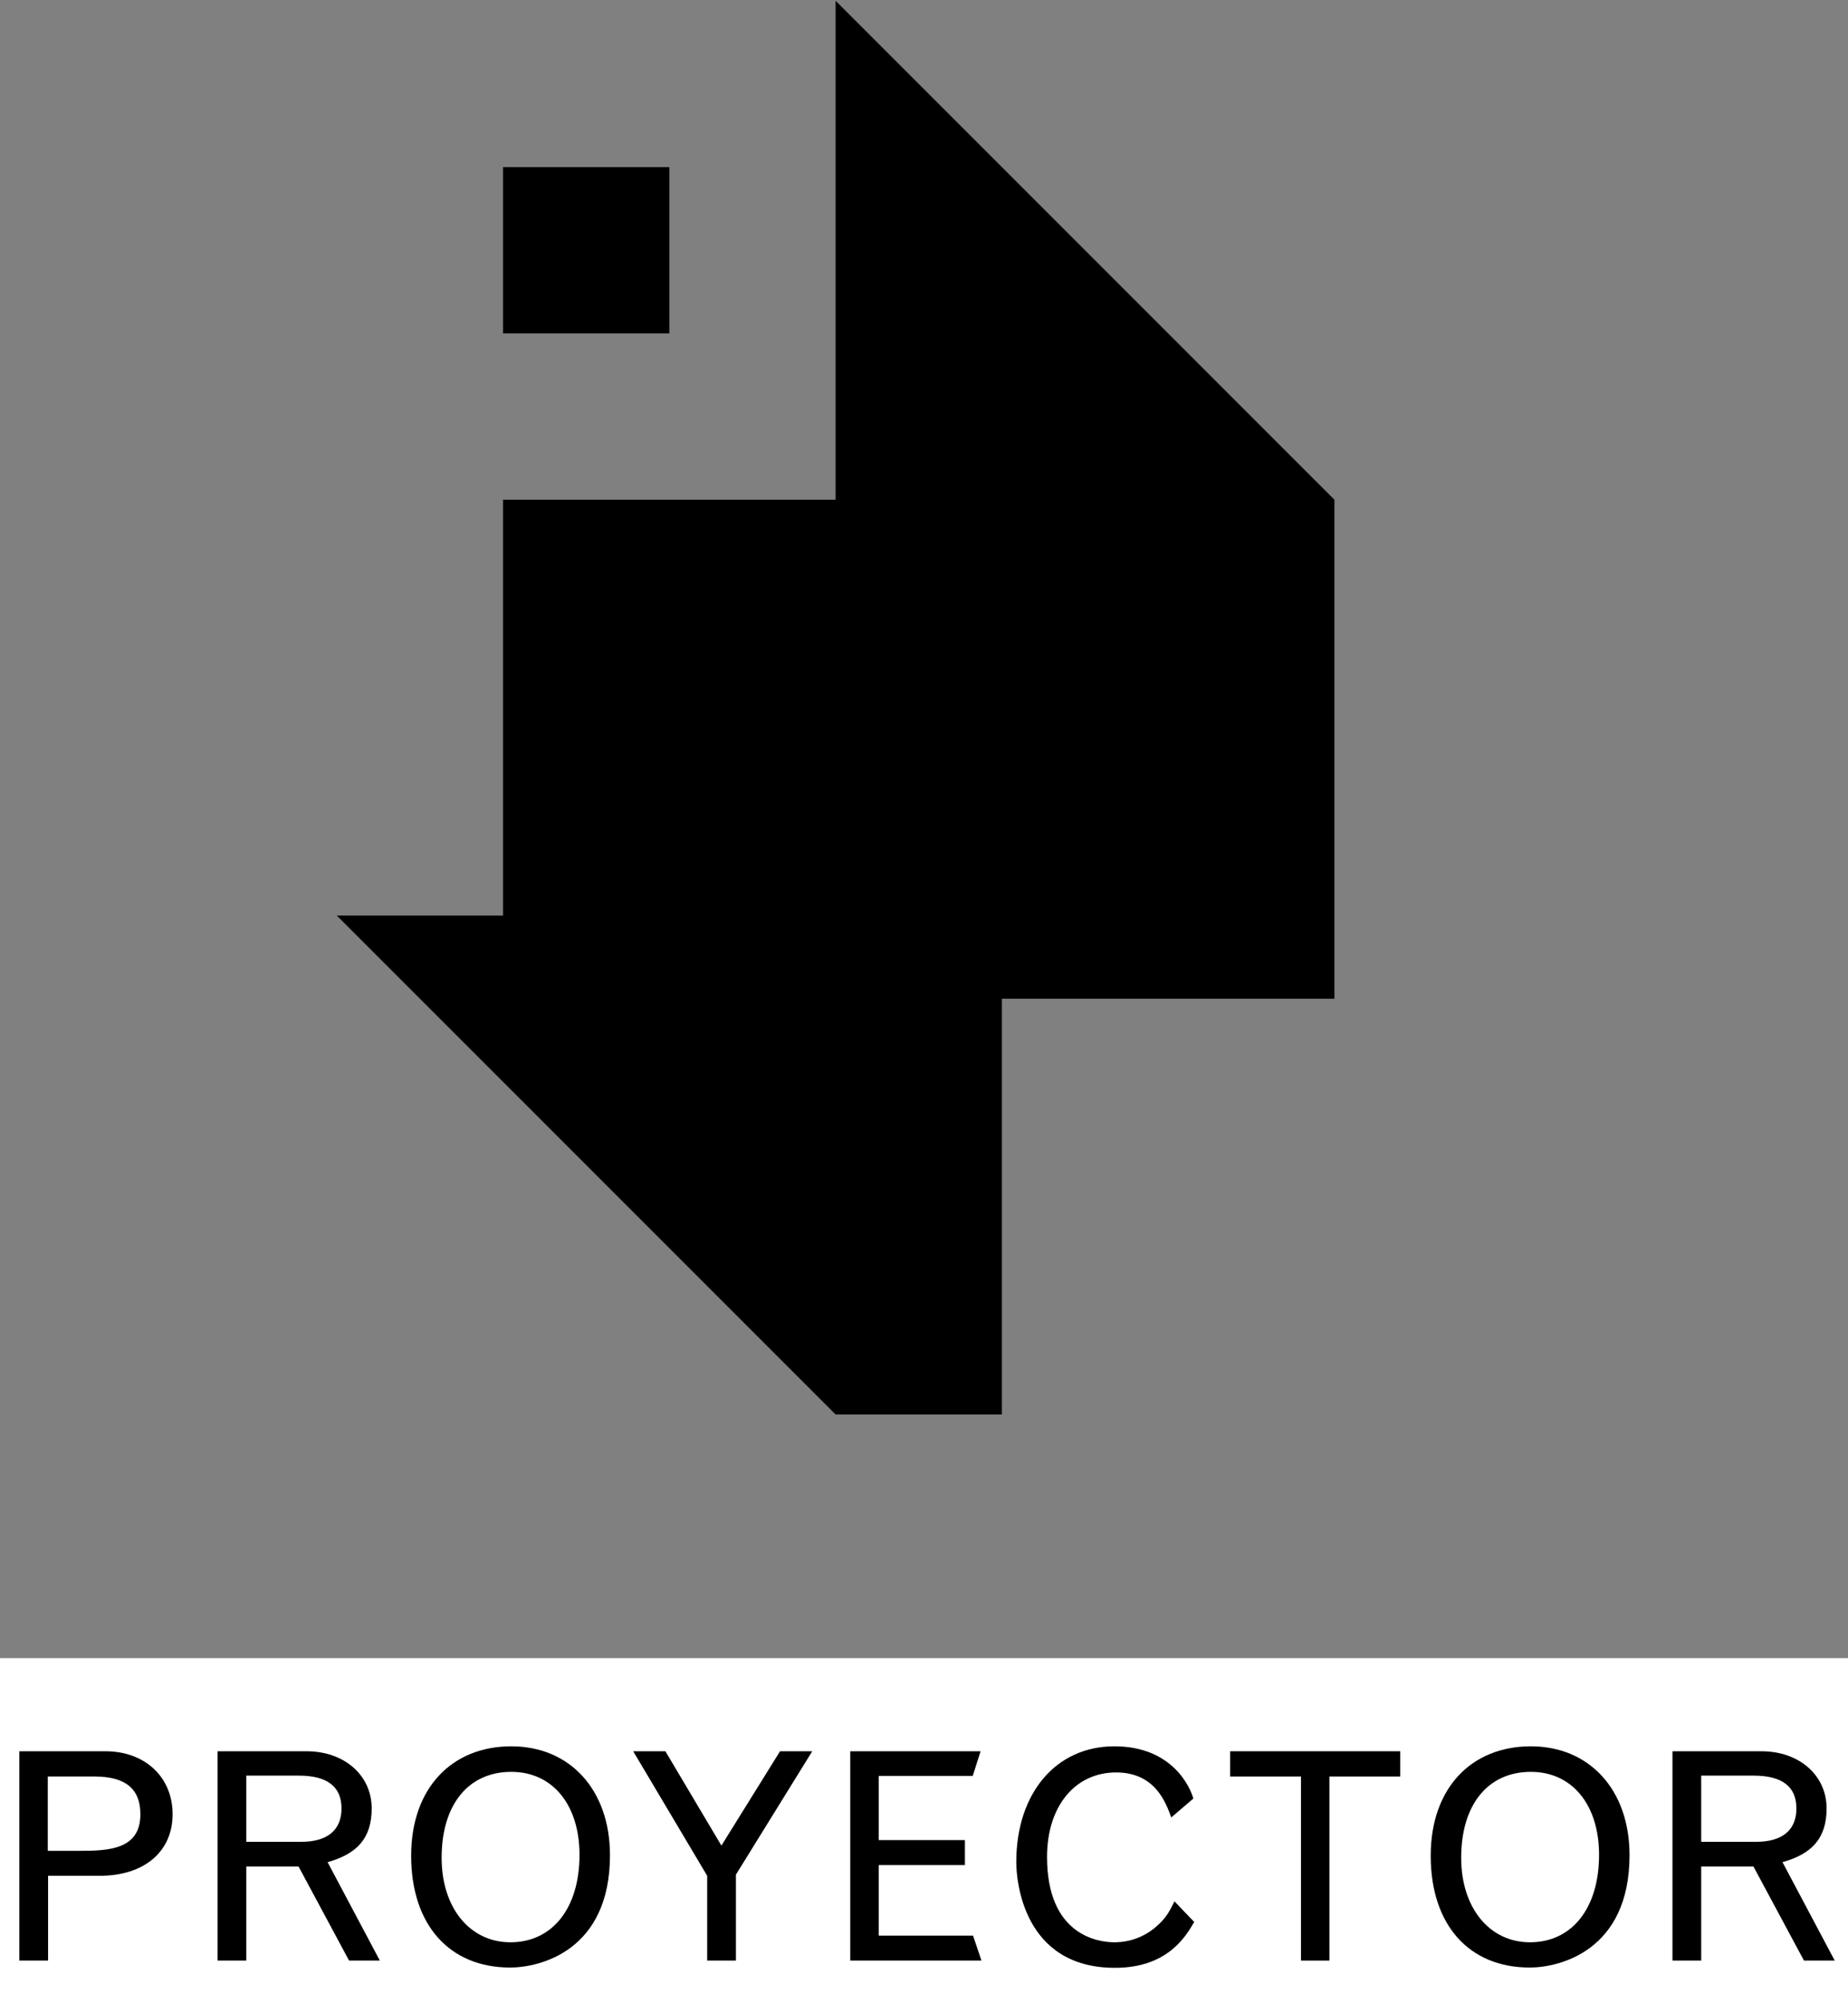 <?xml version="1.0" encoding="UTF-8"?>
<svg width="573px" height="621px" viewBox="0 0 573 621" version="1.1" xmlns="http://www.w3.org/2000/svg" xmlns:xlink="http://www.w3.org/1999/xlink">
    <rect x="0" y="0" width="573" height="621" fill="#808080" stroke="none"/>
    <!-- Generator: Sketch 58 (84663) - https://sketch.com -->
    <title>Group</title>
    <desc>Created with Sketch.</desc>
    <g id="Page-1" stroke="none" stroke-width="1" fill="none" fill-rule="evenodd">
        <g id="Group">
            <rect id="Rectangle" fill="#FFFFFF" x="0" y="514" width="573" height="107"></rect>
            <g id="proyector" transform="translate(6, 0)" fill="#000000" fill-rule="nonzero">
                <path d="M149.979,103.356 L201.535,103.356 L201.535,51.801 L149.979,51.801 L149.979,103.356 Z M253.091,438.473 L98.422,283.804 L149.979,283.804 L149.979,154.913 L253.091,154.913 L253.091,0.244 L407.76,154.913 L407.76,309.582 L304.648,309.582 L304.648,438.473 L253.091,438.473 L253.091,438.473 Z" id="Fill-1"></path>
                <path d="M8.819,550.694 L8.819,573.733 L18.269,573.733 C27.539,573.733 37.528,573.461 37.528,562.393 C37.528,554.473 32.849,550.694 23.309,550.694 L8.819,550.694 Z M0,542.864 L26.639,542.864 C38.968,542.864 47.518,550.873 47.518,562.393 C47.518,574.002 38.698,581.471 24.929,581.471 L8.91,581.471 L8.91,607.75 L0,607.75 L0,542.864 L0,542.864 Z" id="Fill-2"></path>
                <path d="M70.372,550.422 L70.372,570.942 L87.381,570.942 C95.481,570.942 99.891,567.342 99.891,560.592 C99.891,553.842 95.481,550.422 86.662,550.422 L70.372,550.422 Z M61.462,542.864 L89.002,542.864 C100.791,542.864 109.25,550.332 109.25,560.592 C109.25,569.952 104.571,574.723 95.571,577.243 L111.771,607.75 L102.231,607.75 L86.571,578.592 L70.372,578.592 L70.372,607.75 L61.462,607.75 L61.462,542.864 L61.462,542.864 Z" id="Fill-3"></path>
                <path d="M130.934,575.893 C130.934,591.371 139.664,602.08 152.263,602.08 C165.313,602.08 173.683,591.461 173.683,574.993 C173.683,559.422 165.313,549.252 152.533,549.252 C139.214,549.252 130.934,559.422 130.934,575.893 Z M152.533,541.334 C170.712,541.334 183.132,554.832 183.132,575.082 C183.132,604.692 161.443,609.911 152.173,609.911 C133.274,609.911 121.484,596.592 121.484,575.262 C121.484,554.203 134.174,541.334 152.533,541.334 L152.533,541.334 Z" id="Fill-4"></path>
                <polyline id="Fill-5" points="190.325 542.864 200.315 542.864 217.684 572.112 235.863 542.864 245.853 542.864 222.184 581.112 222.184 607.75 213.274 607.75 213.274 581.471 190.325 542.864"></polyline>
                <polyline id="Fill-6" points="257.637 542.864 298.045 542.864 295.615 550.514 266.457 550.514 266.457 570.403 293.185 570.403 293.185 578.143 266.457 578.143 266.457 600.012 295.706 600.012 298.316 607.75 257.637 607.75 257.637 542.864"></polyline>
                <path d="M364.278,595.782 C361.668,600.282 355.999,610 339.708,610 C311.18,610 309.111,582.823 309.111,577.243 C309.111,555.823 321.439,541.334 339.529,541.334 C357.798,541.334 363.198,554.473 364.008,557.534 L357.168,563.383 C355.458,558.703 352.128,549.434 340.069,549.434 C327.29,549.434 318.65,559.963 318.65,575.621 C318.65,600.012 334.58,602.08 339.529,602.08 C344.749,602.08 349.609,600.102 353.388,596.411 C355.369,594.522 356.358,593.082 358.158,589.391 L364.278,595.782" id="Fill-7"></path>
                <polyline id="Fill-8" points="375.432 542.864 428.169 542.864 428.169 550.694 406.21 550.694 406.21 607.75 397.391 607.75 397.391 550.694 375.432 550.694 375.432 542.864"></polyline>
                <path d="M447.064,575.893 C447.064,591.371 455.793,602.08 468.393,602.08 C481.442,602.08 489.812,591.461 489.812,574.993 C489.812,559.422 481.442,549.252 468.663,549.252 C455.343,549.252 447.064,559.422 447.064,575.893 Z M468.663,541.334 C486.842,541.334 499.261,554.832 499.261,575.082 C499.261,604.692 477.573,609.911 468.303,609.911 C449.404,609.911 437.614,596.592 437.614,575.262 C437.614,554.203 450.303,541.334 468.663,541.334 L468.663,541.334 Z" id="Fill-9"></path>
                <path d="M521.485,550.422 L521.485,570.942 L538.494,570.942 C546.593,570.942 551.003,567.342 551.003,560.592 C551.003,553.842 546.593,550.422 537.774,550.422 L521.485,550.422 Z M512.575,542.864 L540.114,542.864 C551.903,542.864 560.363,550.332 560.363,560.592 C560.363,569.952 555.683,574.723 546.683,577.243 L562.882,607.75 L553.343,607.75 L537.684,578.592 L521.485,578.592 L521.485,607.75 L512.575,607.75 L512.575,542.864 L512.575,542.864 Z" id="Fill-10"></path>
            </g>
        </g>
    </g>
</svg>